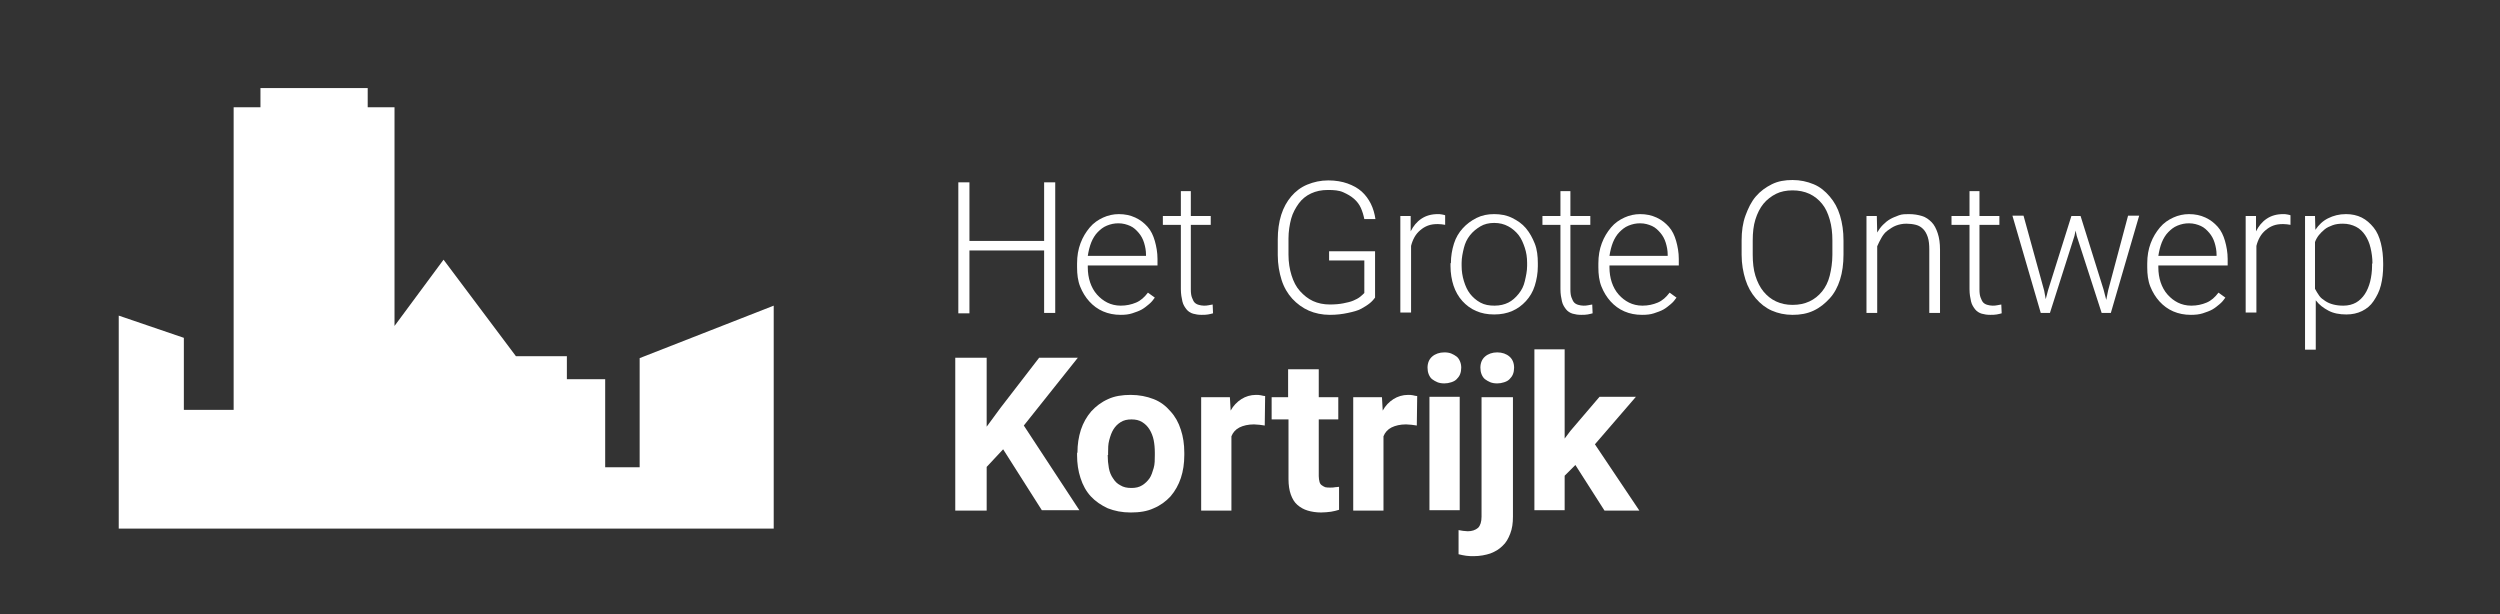 <?xml version="1.0" encoding="utf-8"?>
<!-- Generator: Adobe Illustrator 18.1.1, SVG Export Plug-In . SVG Version: 6.00 Build 0)  -->
<svg version="1.1" id="Layer_1" xmlns="http://www.w3.org/2000/svg" xmlns:xlink="http://www.w3.org/1999/xlink" x="0px" y="0px"
	 viewBox="0 0 652.7 160.4" style="enable-background:new 0 0 652.7 160.4;" xml:space="preserve">
<rect x="0" y="0" width="652.7" height="160.4" fill="#333333" stroke="none"/>
<g>
	<g>
		<path style="fill:#FFFFFF;" d="M275.5,81.7h-2.9V65.4h-19.5v16.4h-2.9V47.6h2.9v15.3h19.5V47.6h2.9V81.7z"/>
		<path style="fill:#FFFFFF;" d="M292.6,82.2c-1.7,0-3.2-0.3-4.6-0.9s-2.6-1.5-3.6-2.6s-1.8-2.4-2.4-3.9s-0.8-3.2-0.8-5v-1
			c0-2,0.3-3.7,0.9-5.3s1.4-2.9,2.4-4.1s2.2-2,3.5-2.6s2.7-0.9,4.1-0.9c1.6,0,3,0.3,4.3,0.9s2.3,1.4,3.2,2.4s1.5,2.3,1.9,3.7
			s0.7,3,0.7,4.7v1.7H284v0.5c0,1.4,0.2,2.7,0.6,3.9s1,2.3,1.8,3.2s1.7,1.6,2.7,2.1s2.2,0.8,3.5,0.8c1.5,0,2.8-0.3,4-0.8
			s2.2-1.4,3.1-2.6l1.8,1.3c-0.4,0.6-0.9,1.2-1.5,1.7s-1.2,1-1.9,1.4s-1.6,0.7-2.5,1S293.7,82.2,292.6,82.2z M292,58.3
			c-1.1,0-2,0.2-3,0.6s-1.7,1-2.4,1.7s-1.3,1.7-1.7,2.7s-0.7,2.2-0.9,3.5h15.2v-0.3c0-1.1-0.2-2.1-0.5-3.1s-0.8-1.9-1.4-2.6
			s-1.3-1.4-2.2-1.8S293.2,58.3,292,58.3z"/>
		<path style="fill:#FFFFFF;" d="M310.9,49.9v6.5h5.2v2.3h-5.2v16.9c0,0.9,0.1,1.6,0.3,2.1s0.4,1,0.7,1.3s0.7,0.5,1.1,0.6
			s0.8,0.2,1.3,0.2c0.4,0,0.8,0,1.2-0.1s0.7-0.1,1.1-0.2l0.1,2.3c-0.3,0.1-0.8,0.2-1.3,0.3s-1.1,0.1-1.7,0.1c-0.8,0-1.5-0.1-2.2-0.3
			s-1.3-0.6-1.7-1.1s-0.9-1.2-1.1-2.1s-0.4-1.9-0.4-3.2V58.7h-4.7v-2.3h4.7v-6.5H310.9z"/>
		<path style="fill:#FFFFFF;" d="M359,77.7c-0.3,0.4-0.7,0.9-1.3,1.4s-1.4,1-2.3,1.5s-2.1,0.8-3.5,1.1s-2.9,0.5-4.7,0.5
			c-2,0-3.9-0.4-5.5-1.1s-3.1-1.8-4.3-3.1s-2.2-3-2.8-4.9s-1-4.1-1-6.5v-4.1c0-2.3,0.3-4.5,0.9-6.4s1.5-3.5,2.6-4.8s2.5-2.4,4.2-3.1
			s3.5-1.1,5.5-1.1c1.9,0,3.6,0.3,5,0.8s2.7,1.2,3.7,2.1s1.8,2,2.4,3.2s1,2.6,1.2,4h-2.9c-0.2-1-0.5-2-0.9-2.9s-1-1.7-1.8-2.4
			s-1.7-1.2-2.8-1.7s-2.4-0.6-4-0.6c-1.7,0-3.1,0.3-4.4,0.9s-2.4,1.5-3.2,2.6s-1.6,2.5-2,4s-0.7,3.3-0.7,5.2v4.2
			c0,2,0.3,3.8,0.8,5.4s1.2,3,2.2,4.1s2.1,2,3.4,2.6s2.8,0.9,4.4,0.9c1.3,0,2.5-0.1,3.5-0.3s1.9-0.4,2.6-0.7s1.3-0.6,1.8-1
			s0.8-0.7,1.1-1V68h-9.2v-2.4h12V77.7z"/>
		<path style="fill:#FFFFFF;" d="M377.3,58.7c-0.6-0.1-1.2-0.2-1.9-0.2c-1,0-1.8,0.1-2.6,0.4s-1.4,0.7-2,1.2s-1.1,1.1-1.5,1.8
			s-0.7,1.5-0.9,2.3v17.4h-2.8V56.4h2.7l0,4c0.7-1.4,1.6-2.5,2.8-3.3s2.6-1.2,4.3-1.2c0.3,0,0.7,0,1.1,0.1s0.6,0.1,0.8,0.2
			L377.3,58.7z"/>
		<path style="fill:#FFFFFF;" d="M378.8,68.7c0-1.8,0.3-3.5,0.8-5.1s1.3-2.9,2.3-4s2.2-2,3.6-2.7s2.9-1,4.6-1c1.7,0,3.3,0.3,4.7,1
			s2.6,1.5,3.6,2.7s1.7,2.5,2.3,4s0.8,3.3,0.8,5.1v0.8c0,1.8-0.3,3.5-0.8,5.1s-1.3,2.9-2.3,4s-2.2,2-3.6,2.6s-2.9,0.9-4.7,0.9
			s-3.3-0.3-4.7-0.9s-2.6-1.5-3.6-2.6s-1.8-2.5-2.3-4s-0.8-3.3-0.8-5.1V68.7z M381.6,69.4c0,1.4,0.2,2.7,0.6,4s0.9,2.4,1.6,3.3
			s1.6,1.7,2.7,2.3s2.3,0.8,3.7,0.8s2.6-0.3,3.6-0.8s1.9-1.3,2.7-2.3s1.3-2,1.6-3.3s0.6-2.6,0.6-4v-0.8c0-1.4-0.2-2.7-0.6-3.9
			s-0.9-2.4-1.6-3.3s-1.6-1.7-2.7-2.3s-2.3-0.9-3.7-0.9c-1.4,0-2.6,0.3-3.6,0.9s-1.9,1.3-2.7,2.3s-1.3,2.1-1.6,3.3s-0.6,2.6-0.6,3.9
			V69.4z"/>
		<path style="fill:#FFFFFF;" d="M410,49.9v6.5h5.2v2.3H410v16.9c0,0.9,0.1,1.6,0.3,2.1s0.4,1,0.7,1.3s0.7,0.5,1.1,0.6
			s0.8,0.2,1.3,0.2c0.4,0,0.8,0,1.2-0.1s0.7-0.1,1.1-0.2l0.1,2.3c-0.3,0.1-0.8,0.2-1.3,0.3s-1.1,0.1-1.7,0.1c-0.8,0-1.5-0.1-2.2-0.3
			s-1.3-0.6-1.7-1.1s-0.9-1.2-1.1-2.1s-0.4-1.9-0.4-3.2V58.7h-4.7v-2.3h4.7v-6.5H410z"/>
		<path style="fill:#FFFFFF;" d="M428.7,82.2c-1.7,0-3.2-0.3-4.6-0.9s-2.6-1.5-3.6-2.6s-1.8-2.4-2.4-3.9s-0.8-3.2-0.8-5v-1
			c0-2,0.3-3.7,0.9-5.3s1.4-2.9,2.4-4.1s2.2-2,3.5-2.6s2.7-0.9,4.1-0.9c1.6,0,3,0.3,4.3,0.9s2.3,1.4,3.2,2.4s1.5,2.3,1.9,3.7
			s0.7,3,0.7,4.7v1.7h-18.1v0.5c0,1.4,0.2,2.7,0.6,3.9s1,2.3,1.8,3.2s1.7,1.6,2.7,2.1s2.2,0.8,3.5,0.8c1.5,0,2.8-0.3,4-0.8
			s2.2-1.4,3.1-2.6l1.8,1.3c-0.4,0.6-0.9,1.2-1.5,1.7s-1.2,1-1.9,1.4s-1.6,0.7-2.5,1S429.9,82.2,428.7,82.2z M428.2,58.3
			c-1.1,0-2,0.2-3,0.6s-1.7,1-2.4,1.7s-1.3,1.7-1.7,2.7s-0.7,2.2-0.9,3.5h15.2v-0.3c0-1.1-0.2-2.1-0.5-3.1s-0.8-1.9-1.4-2.6
			s-1.3-1.4-2.2-1.8S429.4,58.3,428.2,58.3z"/>
		<path style="fill:#FFFFFF;" d="M481.3,66.5c0,2.4-0.3,4.6-0.9,6.5s-1.5,3.6-2.7,4.9s-2.5,2.4-4.2,3.2s-3.5,1.1-5.5,1.1
			c-2,0-3.8-0.4-5.4-1.1s-3-1.8-4.2-3.2s-2.1-3-2.7-4.9s-1-4.1-1-6.5v-3.7c0-2.4,0.3-4.6,1-6.5s1.5-3.6,2.7-5s2.6-2.4,4.2-3.2
			s3.4-1.1,5.4-1.1c2,0,3.8,0.4,5.5,1.1s3,1.8,4.2,3.2s2.1,3,2.7,5s0.9,4.1,0.9,6.5V66.5z M478.4,62.8c0-2-0.2-3.8-0.7-5.5
			s-1.1-3-2-4.1s-2-2-3.3-2.6s-2.8-0.9-4.4-0.9c-1.6,0-3.1,0.3-4.3,0.9s-2.4,1.5-3.3,2.6s-1.6,2.5-2.1,4.1s-0.7,3.4-0.7,5.5v3.7
			c0,2,0.2,3.9,0.7,5.5s1.2,3,2.1,4.1s2,2,3.3,2.6s2.7,0.9,4.3,0.9c1.7,0,3.1-0.3,4.4-0.9s2.4-1.5,3.3-2.6s1.6-2.5,2-4.1
			s0.7-3.5,0.7-5.5V62.8z"/>
		<path style="fill:#FFFFFF;" d="M490,56.4l0.1,4.3c0.4-0.7,0.9-1.4,1.5-2s1.2-1.1,1.9-1.5s1.5-0.7,2.3-1s1.7-0.3,2.6-0.3
			c1.3,0,2.4,0.2,3.4,0.5s1.8,0.9,2.5,1.6s1.2,1.7,1.6,2.9s0.6,2.6,0.6,4.3v16.5h-2.8V65.2c0-1.3-0.1-2.4-0.4-3.3s-0.7-1.6-1.2-2.1
			s-1.1-0.9-1.9-1.1s-1.6-0.3-2.5-0.3c-1,0-1.9,0.2-2.7,0.5s-1.5,0.8-2.2,1.3s-1.2,1.2-1.6,1.9s-0.8,1.5-1.1,2.2v17.4h-2.8V56.4H490
			z"/>
		<path style="fill:#FFFFFF;" d="M516.8,49.9v6.5h5.2v2.3h-5.2v16.9c0,0.9,0.1,1.6,0.3,2.1s0.4,1,0.7,1.3s0.7,0.5,1.1,0.6
			s0.8,0.2,1.3,0.2c0.4,0,0.8,0,1.2-0.1s0.7-0.1,1.1-0.2l0.1,2.3c-0.3,0.1-0.8,0.2-1.3,0.3s-1.1,0.1-1.7,0.1c-0.8,0-1.5-0.1-2.2-0.3
			s-1.3-0.6-1.7-1.1s-0.9-1.2-1.1-2.1s-0.4-1.9-0.4-3.2V58.7h-4.7v-2.3h4.7v-6.5H516.8z"/>
		<path style="fill:#FFFFFF;" d="M533.7,75.9l0.4,2.2l0.6-2.3l6.1-19.4h2.4l6,19.2l0.7,2.7l0.5-2.5l5.2-19.5h2.9l-7.4,25.4h-2.4
			l-6.5-20.1l-0.3-1.4l-0.3,1.4l-6.4,20.1h-2.4l-7.4-25.4h2.9L533.7,75.9z"/>
		<path style="fill:#FFFFFF;" d="M572,82.2c-1.7,0-3.2-0.3-4.6-0.9s-2.6-1.5-3.6-2.6s-1.8-2.4-2.4-3.9s-0.8-3.2-0.8-5v-1
			c0-2,0.3-3.7,0.9-5.3s1.4-2.9,2.4-4.1s2.2-2,3.5-2.6s2.7-0.9,4.1-0.9c1.6,0,3,0.3,4.3,0.9s2.3,1.4,3.2,2.4s1.5,2.3,1.9,3.7
			s0.7,3,0.7,4.7v1.7h-18.1v0.5c0,1.4,0.2,2.7,0.6,3.9s1,2.3,1.8,3.2s1.7,1.6,2.7,2.1s2.2,0.8,3.5,0.8c1.5,0,2.8-0.3,4-0.8
			s2.2-1.4,3.1-2.6l1.8,1.3c-0.4,0.6-0.9,1.2-1.5,1.7s-1.2,1-1.9,1.4s-1.6,0.7-2.5,1S573.1,82.2,572,82.2z M571.5,58.3
			c-1.1,0-2,0.2-3,0.6s-1.7,1-2.4,1.7s-1.3,1.7-1.7,2.7s-0.7,2.2-0.9,3.5h15.2v-0.3c0-1.1-0.2-2.1-0.5-3.1s-0.8-1.9-1.4-2.6
			s-1.3-1.4-2.2-1.8S572.7,58.3,571.5,58.3z"/>
		<path style="fill:#FFFFFF;" d="M598,58.7c-0.6-0.1-1.2-0.2-1.9-0.2c-1,0-1.8,0.1-2.6,0.4s-1.4,0.7-2,1.2s-1.1,1.1-1.5,1.8
			s-0.7,1.5-0.9,2.3v17.4h-2.8V56.4h2.7l0,4c0.7-1.4,1.6-2.5,2.8-3.3s2.6-1.2,4.3-1.2c0.3,0,0.7,0,1.1,0.1s0.6,0.1,0.8,0.2L598,58.7
			z"/>
		<path style="fill:#FFFFFF;" d="M622.2,69.3c0,1.9-0.2,3.6-0.6,5.2s-1.1,2.9-1.9,4.1s-1.8,2-3,2.6s-2.6,0.9-4.1,0.9
			c-1.8,0-3.4-0.3-4.7-1s-2.4-1.5-3.3-2.7v12.9h-2.8V56.4h2.6l0.1,3.6c0.9-1.3,1.9-2.3,3.3-3s2.9-1.1,4.7-1.1c1.5,0,2.9,0.3,4.1,0.9
			s2.2,1.5,3.1,2.6s1.5,2.5,1.9,4.1s0.6,3.4,0.6,5.3V69.3z M619.4,68.8c0-1.5-0.2-2.8-0.5-4.1s-0.8-2.4-1.4-3.3s-1.4-1.7-2.4-2.2
			s-2.1-0.8-3.4-0.8c-1,0-1.9,0.1-2.7,0.4s-1.5,0.6-2.1,1.1s-1.1,1-1.5,1.5s-0.8,1.2-1,1.8v12.2c0.3,0.6,0.7,1.2,1.1,1.8
			s1,1,1.6,1.4s1.3,0.7,2.1,0.9s1.6,0.3,2.6,0.3c1.3,0,2.4-0.3,3.3-0.8s1.7-1.3,2.3-2.2s1.1-2.1,1.4-3.3s0.5-2.7,0.5-4.1V68.8z"/>
	</g>
	<g>
		<path style="fill:#FFFFFF;" d="M261.9,117.3l-4.3,4.6v11.4h-8.2V93.4h8.2v18l3.6-4.9l10.1-13.1h10.1l-14.1,17.7l14.5,22.1h-9.8
			L261.9,117.3z"/>
		<path style="fill:#FFFFFF;" d="M281.3,118.2c0-2.2,0.3-4.1,0.9-6c0.6-1.8,1.5-3.4,2.7-4.8c1.2-1.3,2.6-2.4,4.4-3.2
			c1.7-0.8,3.7-1.1,5.9-1.1c2.2,0,4.2,0.4,6,1.1s3.2,1.8,4.4,3.2c1.2,1.3,2.1,2.9,2.7,4.8c0.6,1.8,0.9,3.8,0.9,6v0.6
			c0,2.2-0.3,4.2-0.9,6c-0.6,1.8-1.5,3.4-2.7,4.8c-1.2,1.3-2.7,2.4-4.4,3.1c-1.7,0.8-3.7,1.1-6,1.1s-4.2-0.4-6-1.1
			c-1.7-0.8-3.2-1.8-4.4-3.1c-1.2-1.3-2.1-2.9-2.7-4.8c-0.6-1.8-0.9-3.8-0.9-6V118.2z M289.2,118.8c0,1.2,0.1,2.3,0.3,3.4
			s0.6,2,1.1,2.7c0.5,0.8,1.1,1.4,1.9,1.8c0.8,0.5,1.7,0.7,2.9,0.7c1.1,0,2-0.2,2.8-0.7c0.8-0.5,1.4-1.1,1.9-1.8s0.8-1.7,1.1-2.7
			s0.3-2.2,0.3-3.4v-0.6c0-1.2-0.1-2.3-0.3-3.3s-0.6-2-1.1-2.8s-1.1-1.4-1.9-1.9c-0.8-0.5-1.7-0.7-2.8-0.7c-1.1,0-2,0.2-2.8,0.7
			c-0.8,0.5-1.4,1.1-1.9,1.9c-0.5,0.8-0.8,1.7-1.1,2.8s-0.3,2.2-0.3,3.3V118.8z"/>
		<path style="fill:#FFFFFF;" d="M330.2,111.1c-0.4-0.1-0.9-0.1-1.4-0.2c-0.5,0-1-0.1-1.4-0.1c-1.5,0-2.8,0.3-3.8,0.8
			s-1.7,1.3-2.1,2.3v19.4h-7.9v-29.6h7.5l0.2,3.5c0.7-1.3,1.7-2.3,2.8-3s2.4-1.1,3.8-1.1c0.4,0,0.9,0,1.3,0.1s0.8,0.2,1.1,0.2
			L330.2,111.1z"/>
		<path style="fill:#FFFFFF;" d="M344.3,96.4v7.3h5.1v5.8h-5.1v14.8c0,0.6,0.1,1.1,0.2,1.5c0.1,0.4,0.3,0.7,0.6,0.9
			c0.3,0.2,0.6,0.4,0.9,0.5c0.4,0.1,0.8,0.1,1.3,0.1c0.5,0,0.9,0,1.3-0.1c0.4,0,0.7-0.1,1-0.1v6c-0.7,0.2-1.4,0.4-2.1,0.5
			c-0.8,0.1-1.7,0.2-2.6,0.2c-1.3,0-2.5-0.2-3.5-0.5c-1-0.3-1.9-0.8-2.7-1.5s-1.3-1.6-1.7-2.7c-0.4-1.1-0.6-2.5-0.6-4v-15.6H332
			v-5.8h4.3v-7.3H344.3z"/>
		<path style="fill:#FFFFFF;" d="M369.9,111.1c-0.4-0.1-0.9-0.1-1.4-0.2c-0.5,0-1-0.1-1.4-0.1c-1.5,0-2.8,0.3-3.8,0.8
			s-1.7,1.3-2.1,2.3v19.4h-7.9v-29.6h7.5l0.2,3.5c0.7-1.3,1.7-2.3,2.8-3s2.4-1.1,3.8-1.1c0.4,0,0.9,0,1.3,0.1s0.8,0.2,1.1,0.2
			L369.9,111.1z"/>
		<path style="fill:#FFFFFF;" d="M372.7,96c0-1.2,0.4-2.2,1.2-2.9s1.9-1.1,3.2-1.1c0.7,0,1.3,0.1,1.8,0.3s1,0.5,1.4,0.8
			s0.7,0.8,0.9,1.3c0.2,0.5,0.3,1,0.3,1.6c0,0.6-0.1,1.2-0.3,1.7c-0.2,0.5-0.5,0.9-0.9,1.3s-0.8,0.6-1.4,0.8s-1.2,0.3-1.8,0.3
			c-0.7,0-1.3-0.1-1.8-0.3s-1-0.5-1.4-0.8s-0.7-0.8-0.9-1.3C372.8,97.2,372.7,96.6,372.7,96z M381.1,133.2h-7.9v-29.6h7.9V133.2z"/>
		<path style="fill:#FFFFFF;" d="M395,103.7v31.2c0,1.7-0.2,3.1-0.7,4.4c-0.5,1.3-1.1,2.4-2,3.2c-0.9,0.9-1.9,1.5-3.2,2
			c-1.2,0.4-2.7,0.7-4.3,0.7c-0.7,0-1.3,0-2-0.1c-0.6-0.1-1.3-0.2-2-0.4v-6.3c0.4,0.1,0.8,0.1,1.2,0.2c0.4,0,0.8,0.1,1.2,0.1
			c1.1,0,2-0.3,2.7-0.9c0.6-0.6,0.9-1.6,0.9-2.9v-31.2H395z M386.5,96c0-1.2,0.4-2.2,1.2-2.9s1.9-1.1,3.2-1.1s2.4,0.4,3.2,1.1
			s1.2,1.7,1.2,2.9c0,0.6-0.1,1.2-0.3,1.7c-0.2,0.5-0.5,0.9-0.9,1.3s-0.8,0.6-1.4,0.8s-1.2,0.3-1.8,0.3c-0.7,0-1.3-0.1-1.8-0.3
			s-1-0.5-1.4-0.8s-0.7-0.8-0.9-1.3C386.6,97.2,386.5,96.6,386.5,96z"/>
		<path style="fill:#FFFFFF;" d="M411.3,121.4l-2.8,2.8v9h-7.9v-42h7.9v23.3l1.5-2l7.6-8.9h9.5L416.4,116l11.6,17.3h-9.1
			L411.3,121.4z"/>
	</g>
	<polygon style="fill:#FFFFFF;" points="167,93.5 167,122 158,122 158,99 148,99 148,93 134.7,93 115.8,67.8 103,85.1 103,28 96,28 
		96,23 68,23 68,28 61,28 61,107 48,107 48,88.2 31,82.4 31,138 202,138 202,79.8 	"/>
</g>
</svg>
